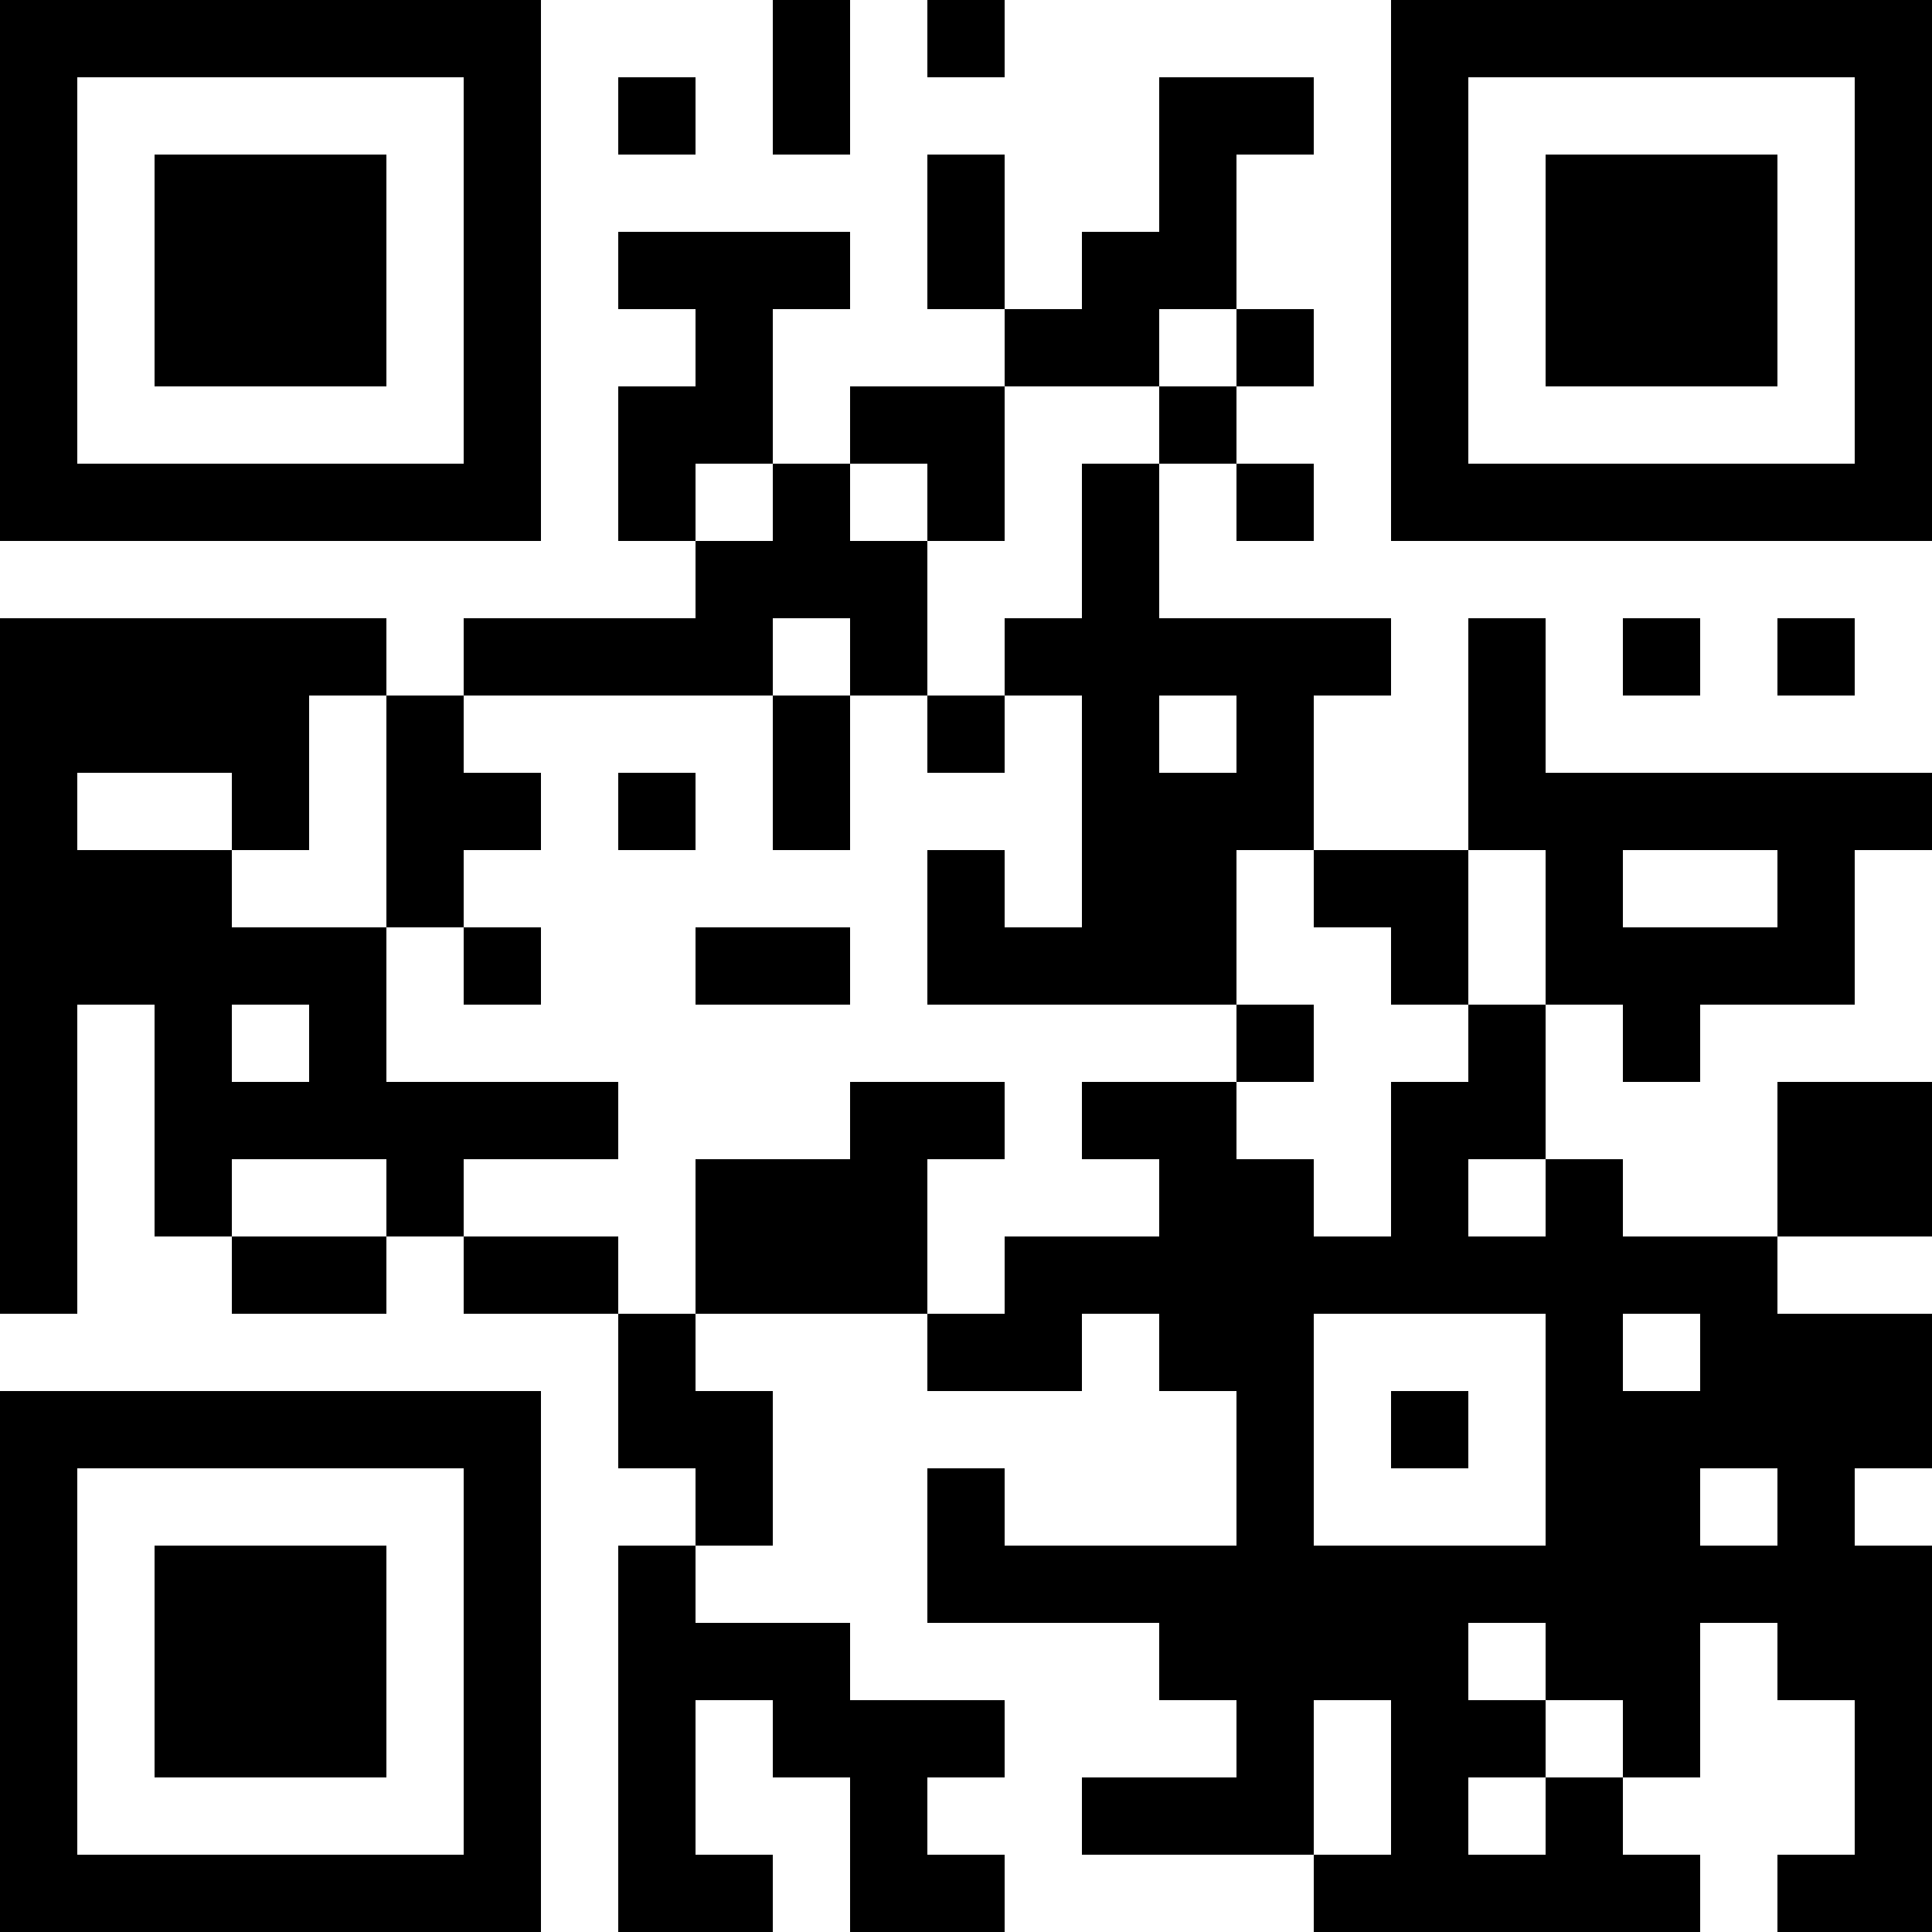 <?xml version="1.0" encoding="UTF-8"?>
<svg xmlns="http://www.w3.org/2000/svg" version="1.1" width="200" height="200" viewBox="0 0 200 200"><rect x="0" y="0" width="200" height="200" fill="#ffffff"/><g transform="scale(8)"><g transform="translate(0,0)"><path fill-rule="evenodd" d="M10 0L10 2L11 2L11 0ZM12 0L12 1L13 1L13 0ZM8 1L8 2L9 2L9 1ZM15 1L15 3L14 3L14 4L13 4L13 2L12 2L12 4L13 4L13 5L11 5L11 6L10 6L10 4L11 4L11 3L8 3L8 4L9 4L9 5L8 5L8 7L9 7L9 8L6 8L6 9L5 9L5 8L0 8L0 17L1 17L1 13L2 13L2 16L3 16L3 17L5 17L5 16L6 16L6 17L8 17L8 19L9 19L9 20L8 20L8 25L10 25L10 24L9 24L9 22L10 22L10 23L11 23L11 25L13 25L13 24L12 24L12 23L13 23L13 22L11 22L11 21L9 21L9 20L10 20L10 18L9 18L9 17L12 17L12 18L14 18L14 17L15 17L15 18L16 18L16 20L13 20L13 19L12 19L12 21L15 21L15 22L16 22L16 23L14 23L14 24L17 24L17 25L22 25L22 24L21 24L21 23L22 23L22 21L23 21L23 22L24 22L24 24L23 24L23 25L25 25L25 20L24 20L24 19L25 19L25 17L23 17L23 16L25 16L25 14L23 14L23 16L21 16L21 15L20 15L20 13L21 13L21 14L22 14L22 13L24 13L24 11L25 11L25 10L20 10L20 8L19 8L19 11L17 11L17 9L18 9L18 8L15 8L15 6L16 6L16 7L17 7L17 6L16 6L16 5L17 5L17 4L16 4L16 2L17 2L17 1ZM15 4L15 5L13 5L13 7L12 7L12 6L11 6L11 7L12 7L12 9L11 9L11 8L10 8L10 9L6 9L6 10L7 10L7 11L6 11L6 12L5 12L5 9L4 9L4 11L3 11L3 10L1 10L1 11L3 11L3 12L5 12L5 14L8 14L8 15L6 15L6 16L8 16L8 17L9 17L9 15L11 15L11 14L13 14L13 15L12 15L12 17L13 17L13 16L15 16L15 15L14 15L14 14L16 14L16 15L17 15L17 16L18 16L18 14L19 14L19 13L20 13L20 11L19 11L19 13L18 13L18 12L17 12L17 11L16 11L16 13L12 13L12 11L13 11L13 12L14 12L14 9L13 9L13 8L14 8L14 6L15 6L15 5L16 5L16 4ZM9 6L9 7L10 7L10 6ZM21 8L21 9L22 9L22 8ZM23 8L23 9L24 9L24 8ZM10 9L10 11L11 11L11 9ZM12 9L12 10L13 10L13 9ZM15 9L15 10L16 10L16 9ZM8 10L8 11L9 11L9 10ZM21 11L21 12L23 12L23 11ZM6 12L6 13L7 13L7 12ZM9 12L9 13L11 13L11 12ZM3 13L3 14L4 14L4 13ZM16 13L16 14L17 14L17 13ZM3 15L3 16L5 16L5 15ZM19 15L19 16L20 16L20 15ZM17 17L17 20L20 20L20 17ZM21 17L21 18L22 18L22 17ZM18 18L18 19L19 19L19 18ZM22 19L22 20L23 20L23 19ZM19 21L19 22L20 22L20 23L19 23L19 24L20 24L20 23L21 23L21 22L20 22L20 21ZM17 22L17 24L18 24L18 22ZM0 0L0 7L7 7L7 0ZM1 1L1 6L6 6L6 1ZM2 2L2 5L5 5L5 2ZM18 0L18 7L25 7L25 0ZM19 1L19 6L24 6L24 1ZM20 2L20 5L23 5L23 2ZM0 18L0 25L7 25L7 18ZM1 19L1 24L6 24L6 19ZM2 20L2 23L5 23L5 20Z" fill="#000000"/></g></g></svg>
